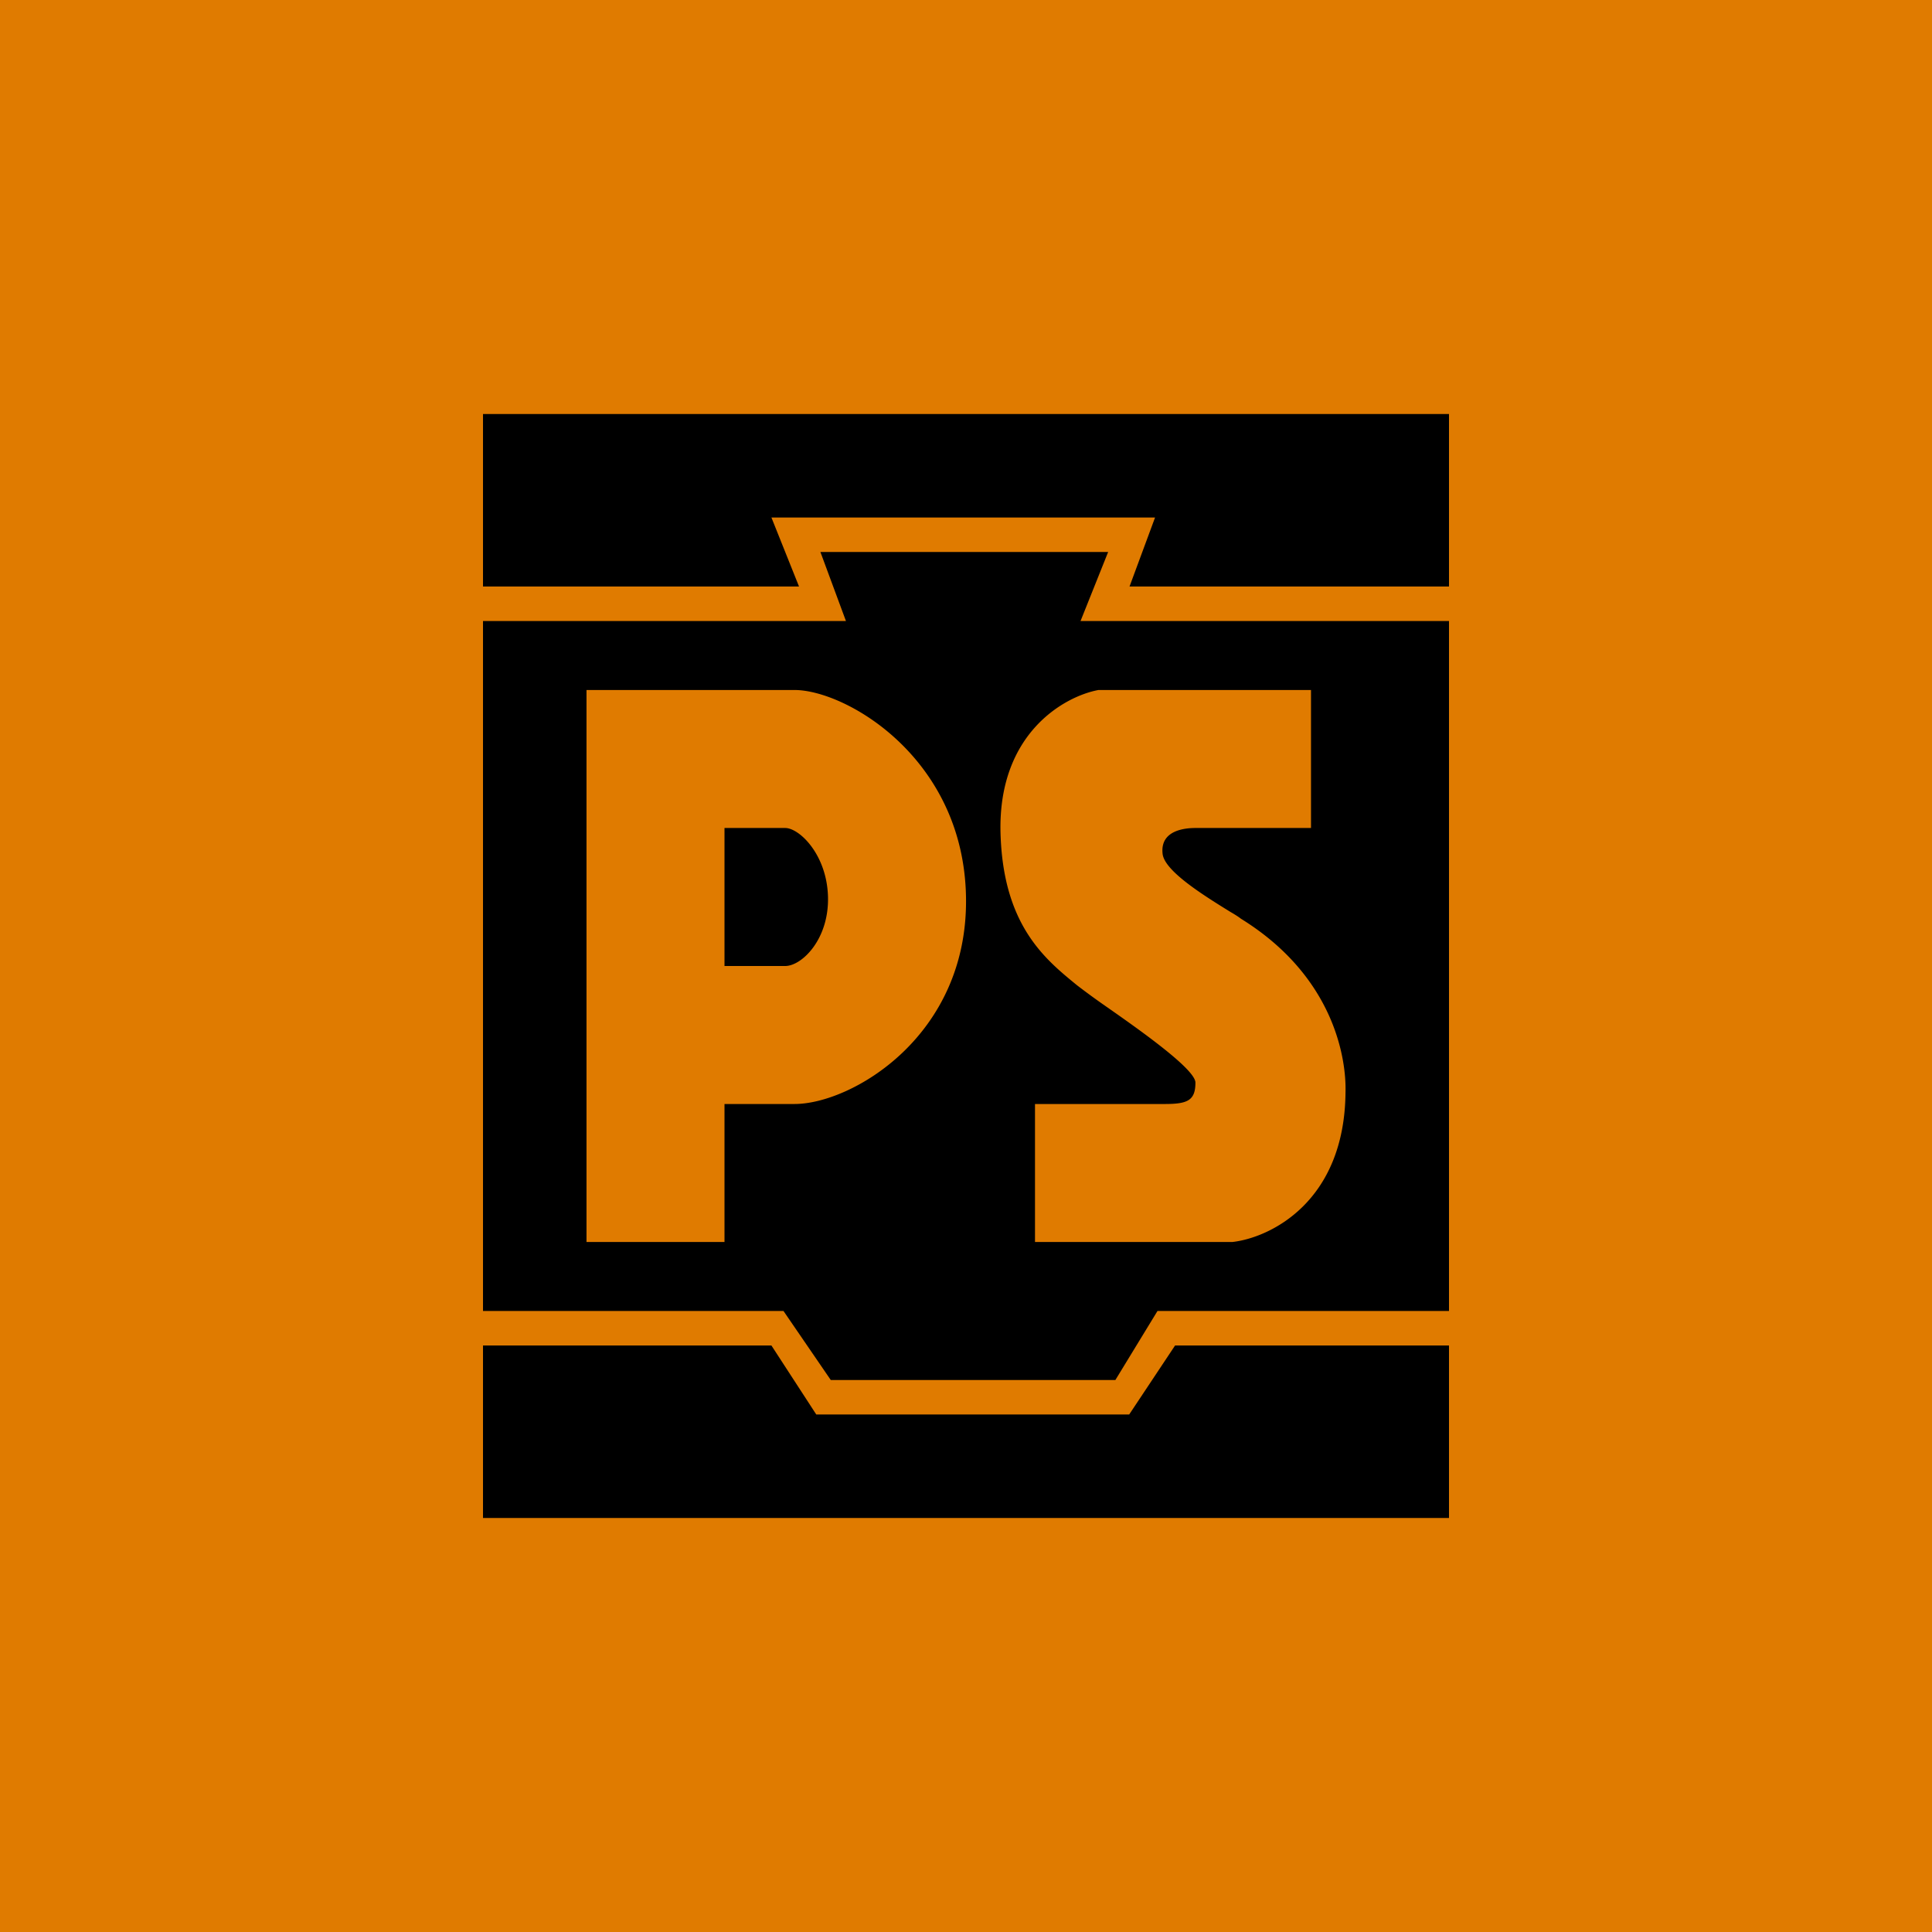 <svg xmlns="http://www.w3.org/2000/svg" width="56" height="56"><path fill="#E07B00" d="M0 0h56v56H0z"/><path fill-rule="evenodd" d="M42 12H14v5h9.16l-.8-2h11.12l-.74 2H42v-5zm0 32H14v-5h8.36l1.3 2h9.07l1.33-2H42v5zM14 18h10.52l-.74-2h8.34l-.8 2H42v20h-8.45l-1.22 2h-8.25l-1.37-2H14V18zm9.03 2H17v16h4v-4h2.03c1.65 0 5.04-1.97 4.97-6-.07-4.04-3.49-6-4.97-6zm-.27 4H21v4h1.76c.48 0 1.27-.77 1.24-2-.03-1.23-.83-2-1.24-2zm9.08-4H38v4h-3.35c-.25 0-1.04.04-.95.76.07.5 1.2 1.2 1.96 1.67.12.07.22.13.31.2 2.7 1.67 3.06 4.06 3.03 5.04-.03 3.18-2.2 4.21-3.28 4.33H30v-4h3.76c.66 0 .89-.1.89-.62 0-.4-1.72-1.6-2.68-2.27a21.7 21.7 0 01-.75-.55c-.93-.76-2.15-1.74-2.22-4.43-.07-2.88 1.86-3.95 2.84-4.13z"/></svg>